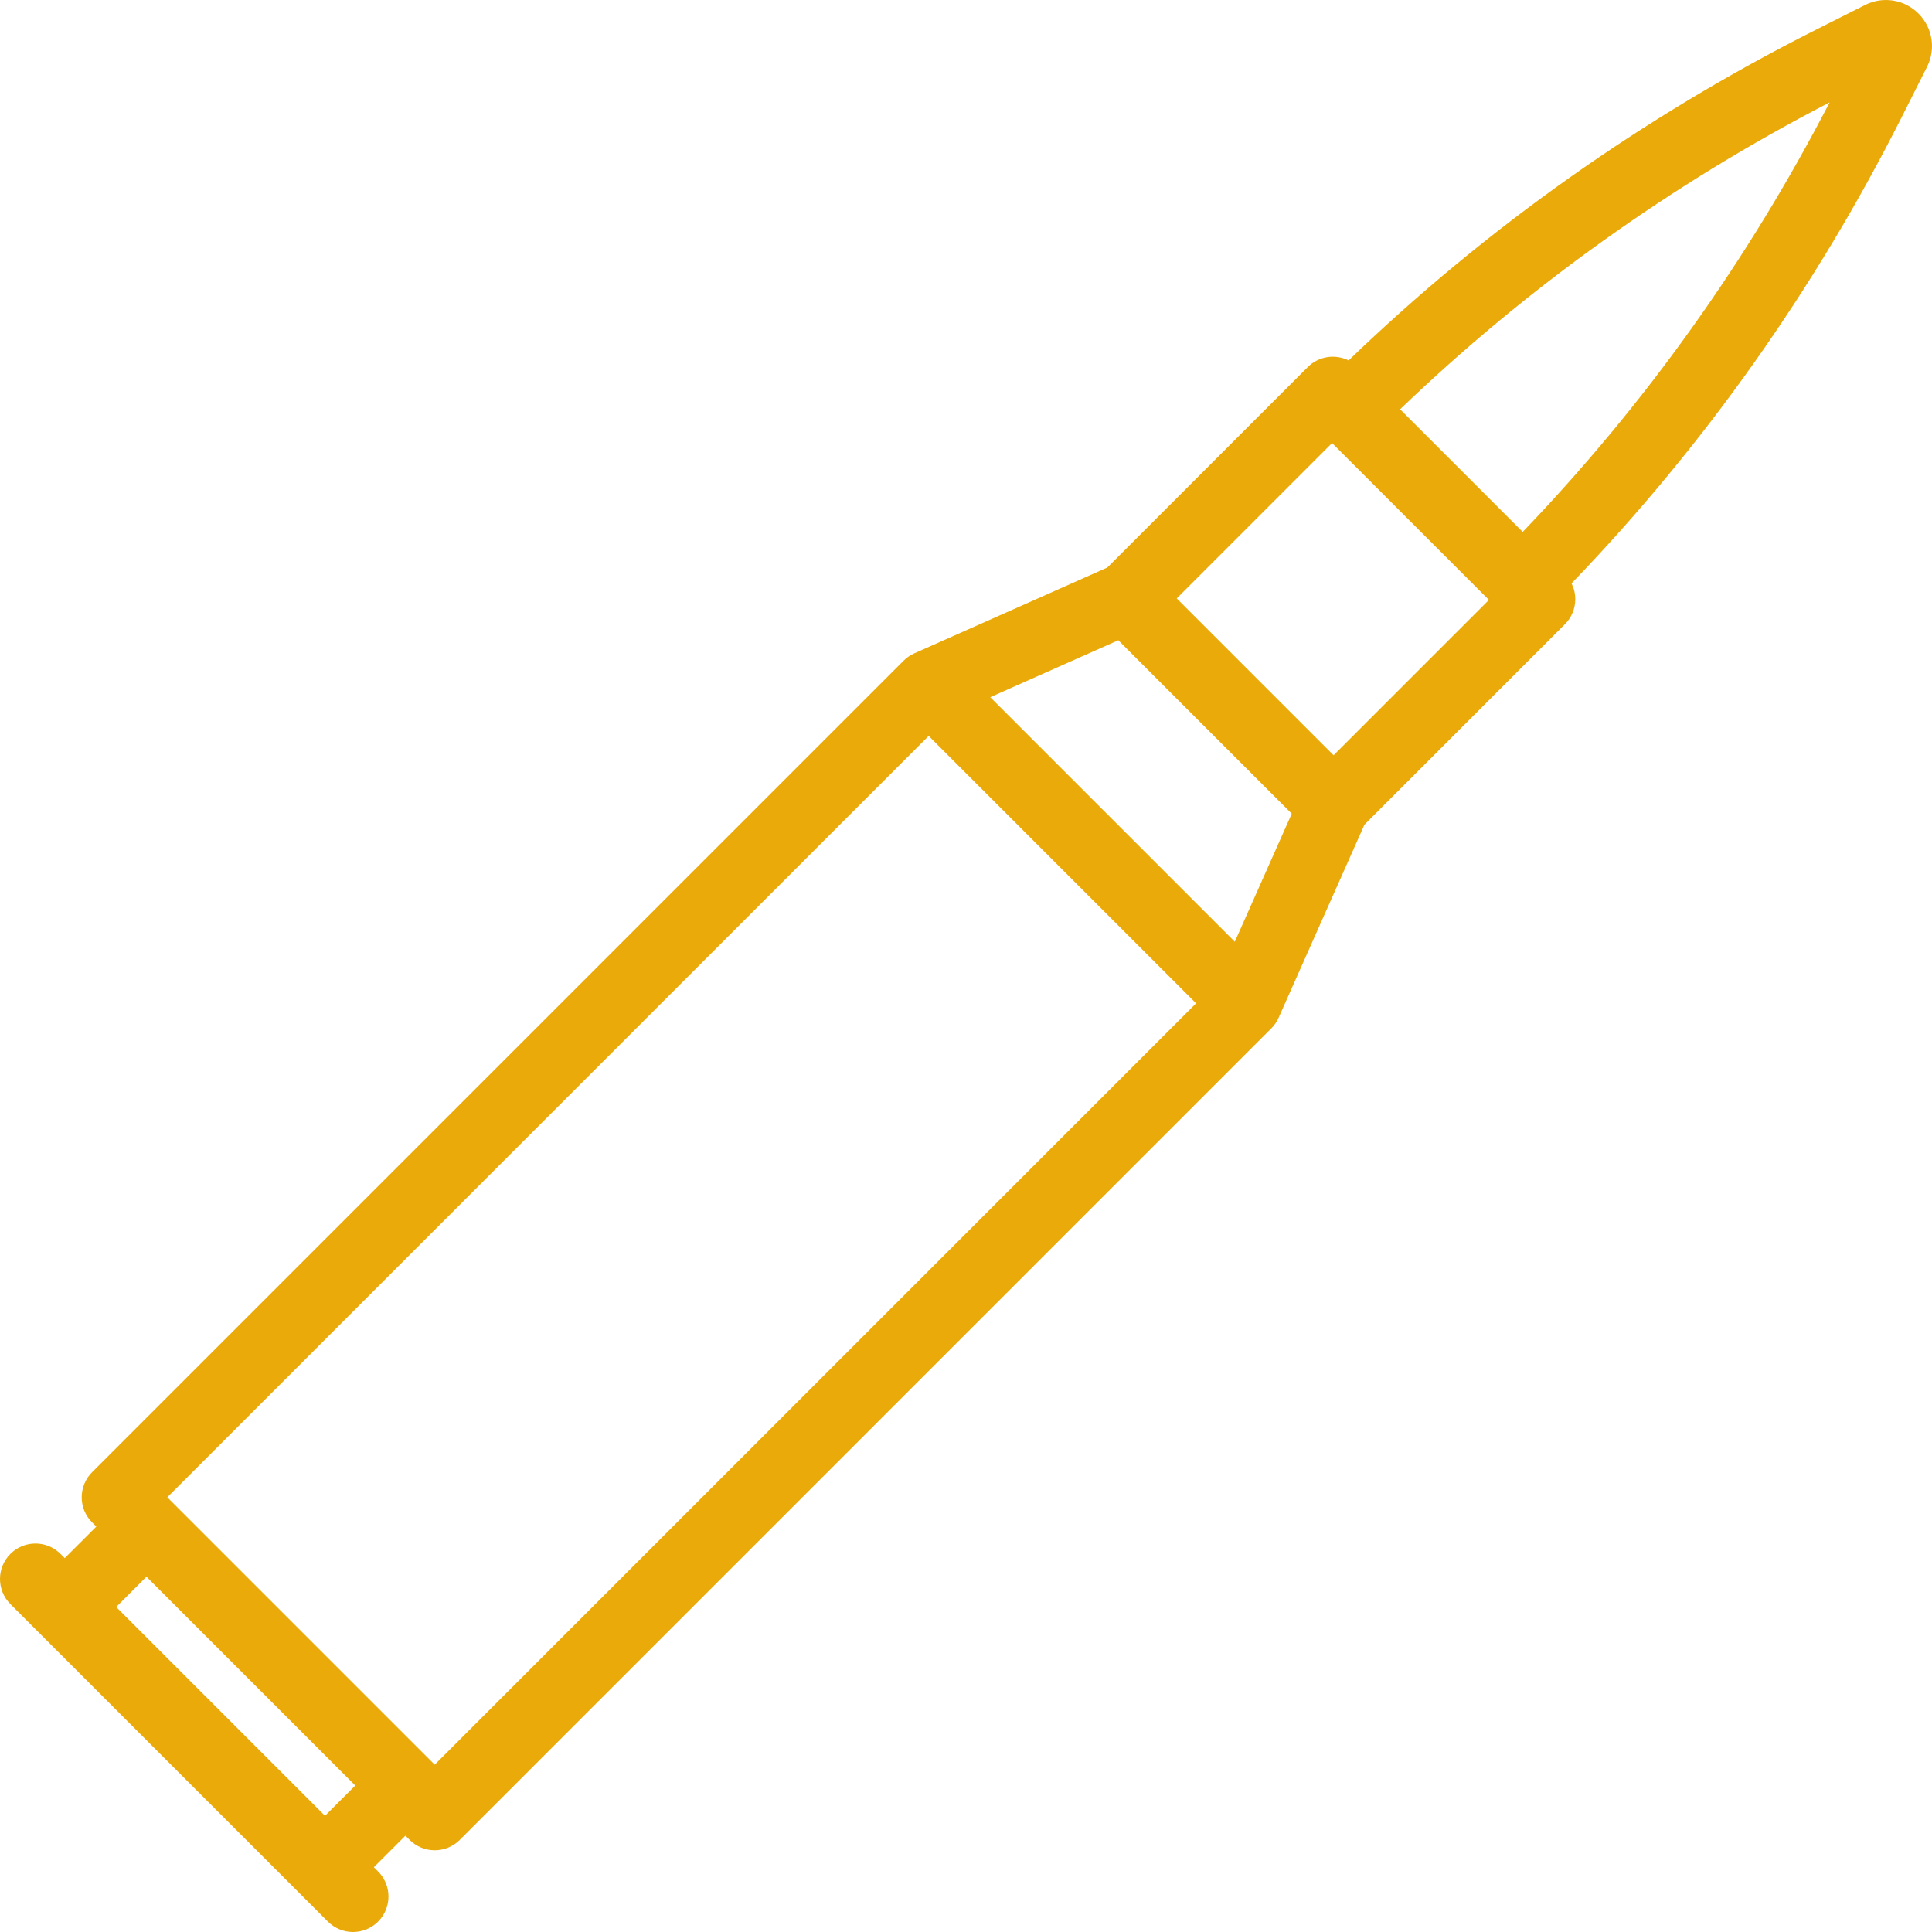 <?xml version="1.0" encoding="iso-8859-1"?>
<!-- Generator: Adobe Illustrator 19.0.0, SVG Export Plug-In . SVG Version: 6.00 Build 0)  -->
<svg version="1.1" id="Layer_1" xmlns="http://www.w3.org/2000/svg" xmlns:xlink="http://www.w3.org/1999/xlink" x="0px" y="0px"
	 viewBox="0 0 512 512" style="enable-background:new 0 0 512 512;" xml:space="preserve">
<g>
	<g>
		<path fill="#eaaa0a" d="M508.416,3.582c-3.736-3.735-9.418-4.647-14.135-2.27l-13.115,6.607C435.394,30.98,393.802,60.43,357.4,95.519
			c-3.517-1.75-7.9-1.168-10.831,1.763l-53.12,53.12l-51.157,22.746c-1.052,0.469-2.011,1.126-2.827,1.942l-215.06,215.06
			c-3.67,3.67-3.67,9.62,0,13.289l1.118,1.118l-8.364,8.363l-1.118-1.118c-3.67-3.67-9.62-3.67-13.289,0
			c-3.67,3.67-3.67,9.62,0,13.289l84.155,84.155c1.834,1.834,4.24,2.753,6.644,2.753s4.81-0.917,6.644-2.753
			c3.67-3.67,3.67-9.62,0-13.289l-1.119-1.119l8.364-8.363l1.119,1.119c1.762,1.763,4.152,2.753,6.644,2.753s4.883-0.99,6.644-2.753
			l215.06-215.062c0.816-0.814,1.474-1.774,1.942-2.827l22.746-51.157l53.12-53.12c1.763-1.762,2.753-4.152,2.753-6.644
			c0-1.467-0.351-2.894-0.992-4.184c35.09-36.403,64.541-77.997,87.603-123.77l6.608-13.116
			C513.066,12.998,512.153,7.317,508.416,3.582z M86.129,481.209L30.79,425.87l8.023-8.023l55.339,55.339L86.129,481.209z
			 M115.204,467.66l-70.865-70.865l201.771-201.771l70.865,70.865L115.204,467.66z M327.236,249.571l-64.807-64.808l33.936-15.089
			l45.961,45.96L327.236,249.571z M353.419,200.15L311.85,158.58l41.165-41.165l41.569,41.569L353.419,200.15z M403.534,140.956
			l-32.49-32.49c33.634-32.307,71.863-59.63,113.828-81.337C463.163,69.091,435.842,107.32,403.534,140.956z"/>
	</g>
</g>
<g>
</g>
<g>
</g>
<g>
</g>
<g>
</g>
<g>
</g>
<g>
</g>
<g>
</g>
<g>
</g>
<g>
</g>
<g>
</g>
<g>
</g>
<g>
</g>
<g>
</g>
<g>
</g>
<g>
</g>
</svg>
